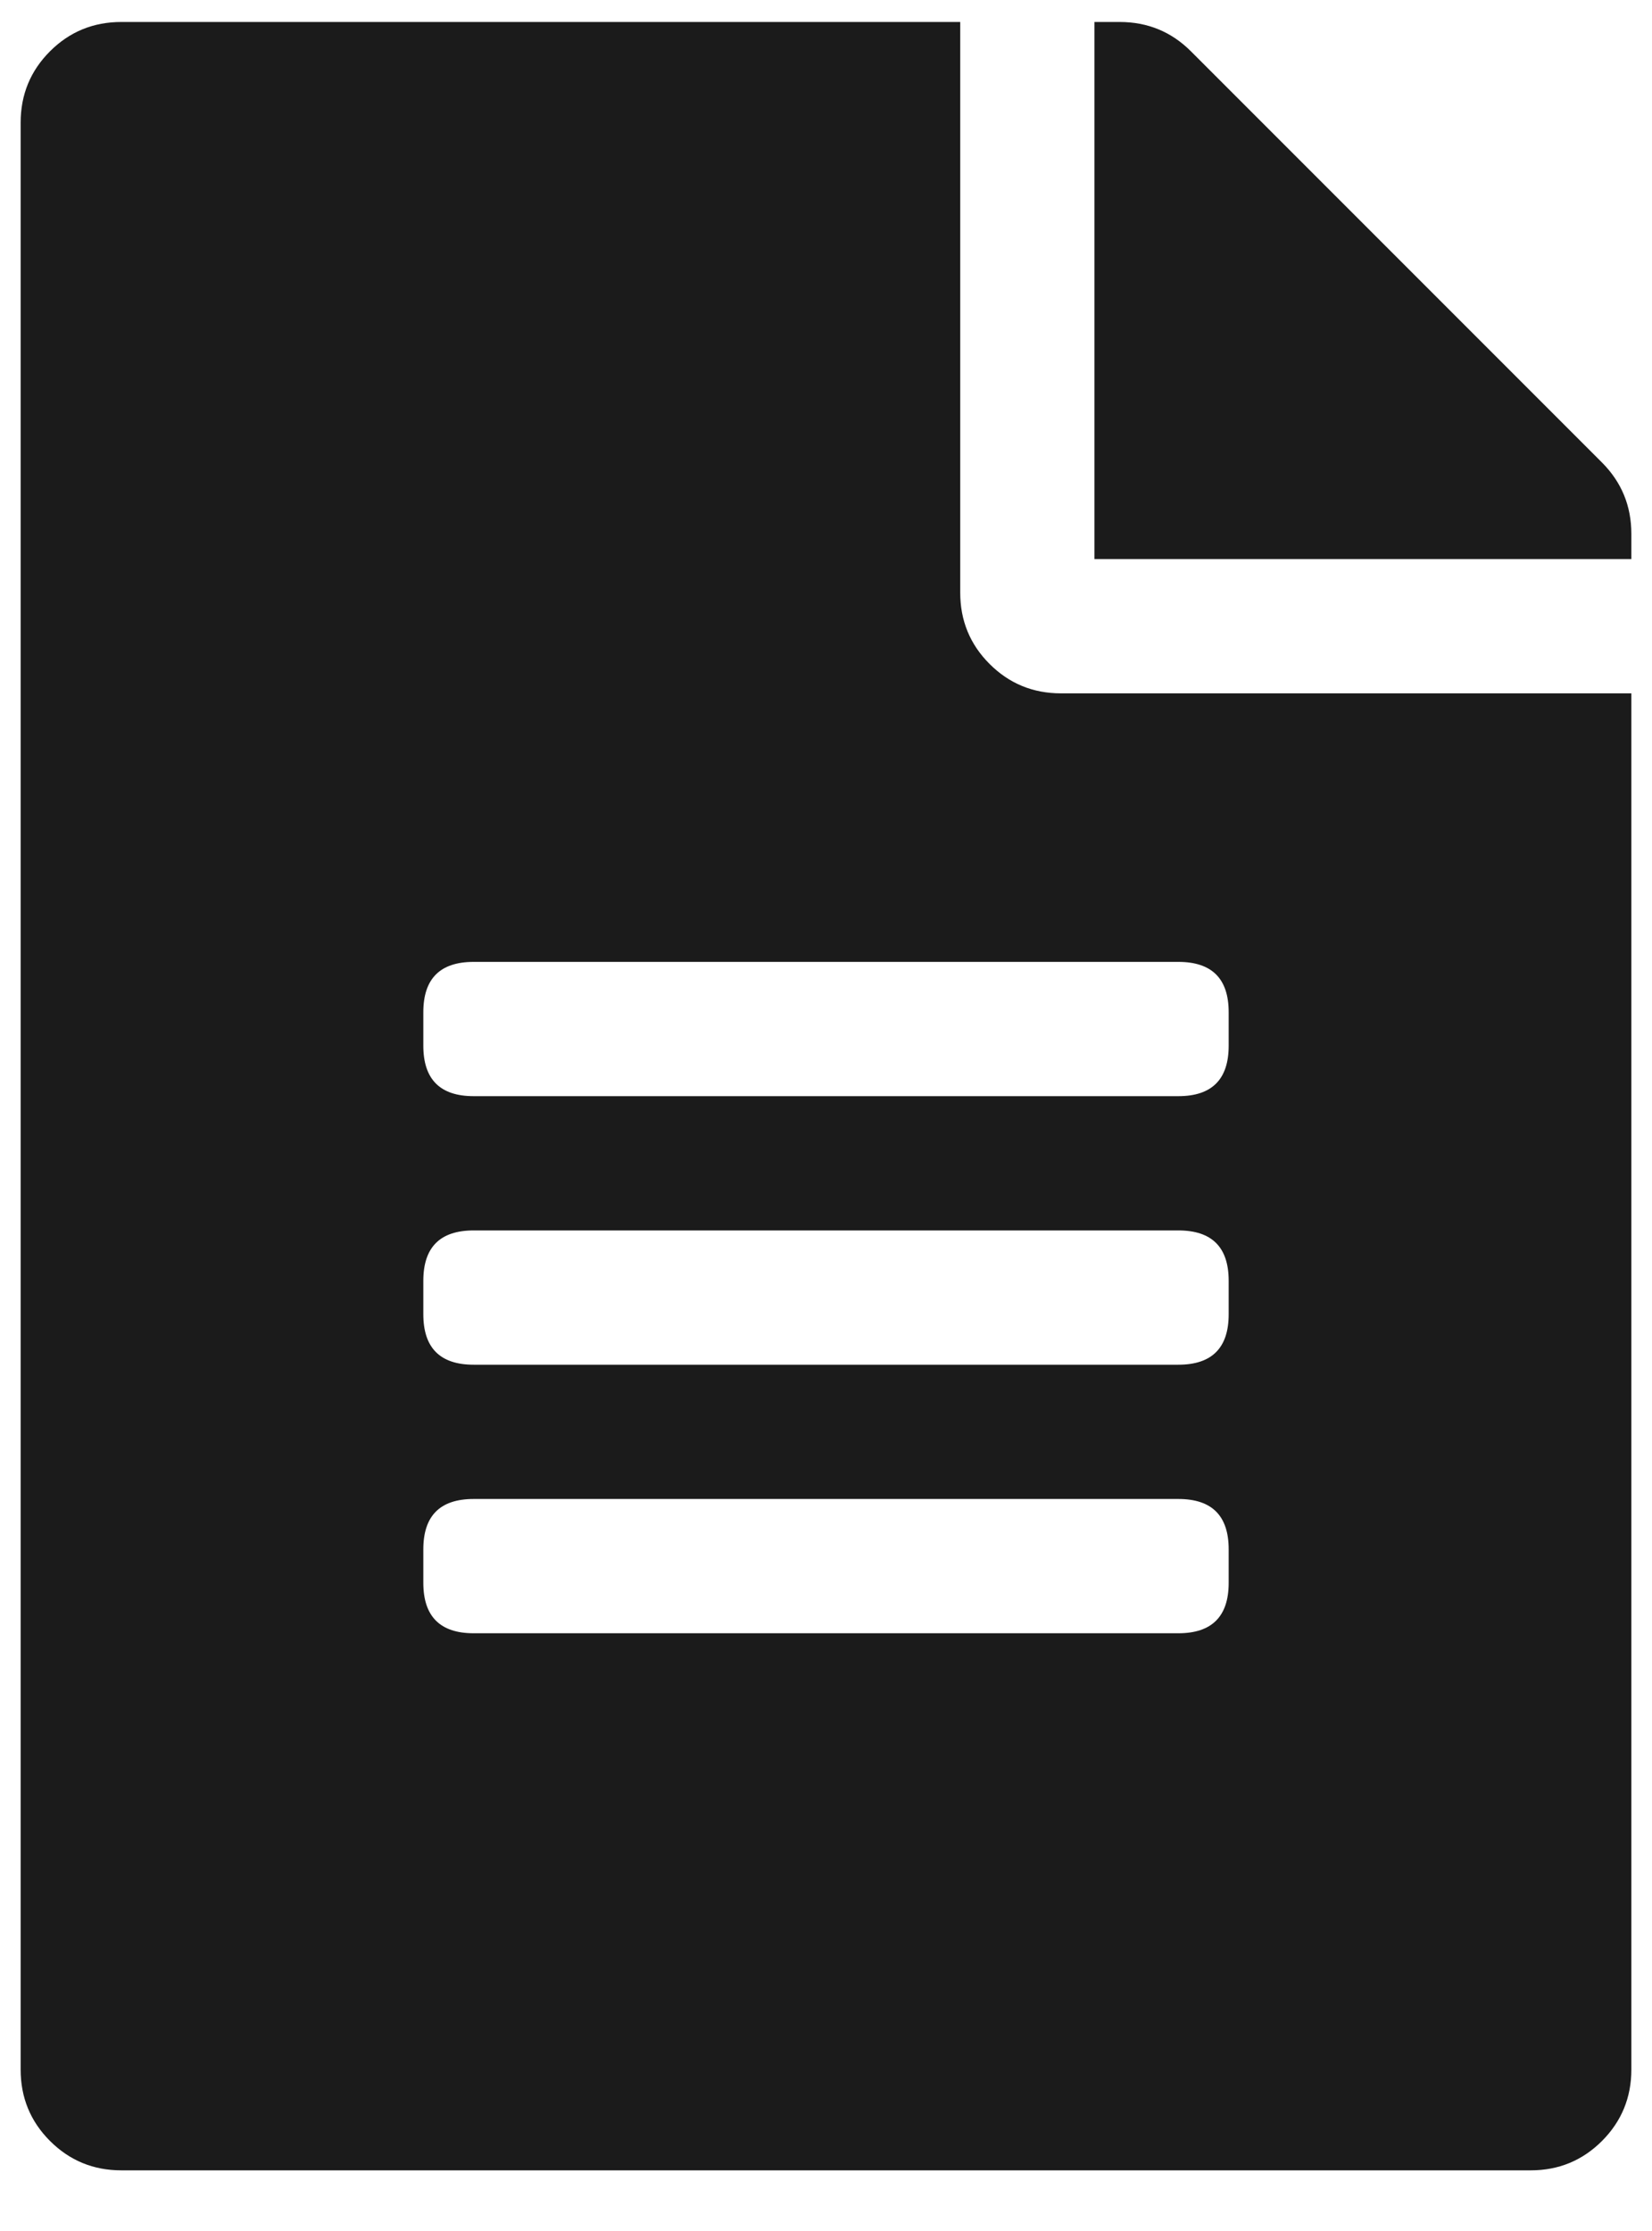 <svg width="20" height="27" viewBox="0 0 20 27" fill="none" xmlns="http://www.w3.org/2000/svg">
<path d="M11.625 7.172C11.625 7.51 11.743 7.798 11.98 8.035C12.217 8.272 12.505 8.391 12.844 8.391H19.75V25.047C19.75 25.385 19.631 25.673 19.395 25.91C19.158 26.147 18.87 26.266 18.531 26.266H1.469C1.13 26.266 0.842 26.147 0.605 25.91C0.368 25.673 0.25 25.385 0.25 25.047V1.484C0.25 1.146 0.368 0.858 0.605 0.621C0.842 0.384 1.13 0.266 1.469 0.266H11.625V7.172ZM14.875 19.156V18.75C14.875 18.344 14.672 18.141 14.266 18.141H5.734C5.328 18.141 5.125 18.344 5.125 18.75V19.156C5.125 19.562 5.328 19.766 5.734 19.766H14.266C14.672 19.766 14.875 19.562 14.875 19.156ZM14.875 15.906V15.5C14.875 15.094 14.672 14.891 14.266 14.891H5.734C5.328 14.891 5.125 15.094 5.125 15.5V15.906C5.125 16.312 5.328 16.516 5.734 16.516H14.266C14.672 16.516 14.875 16.312 14.875 15.906ZM14.875 12.25C14.875 11.844 14.672 11.641 14.266 11.641H5.734C5.328 11.641 5.125 11.844 5.125 12.25V12.656C5.125 13.062 5.328 13.266 5.734 13.266H14.266C14.672 13.266 14.875 13.062 14.875 12.656V12.25ZM19.75 6.461V6.766H13.25V0.266H13.555C13.893 0.266 14.181 0.384 14.418 0.621L19.395 5.598C19.631 5.835 19.75 6.122 19.75 6.461Z" fill="#1B1B1B"/>
</svg>
